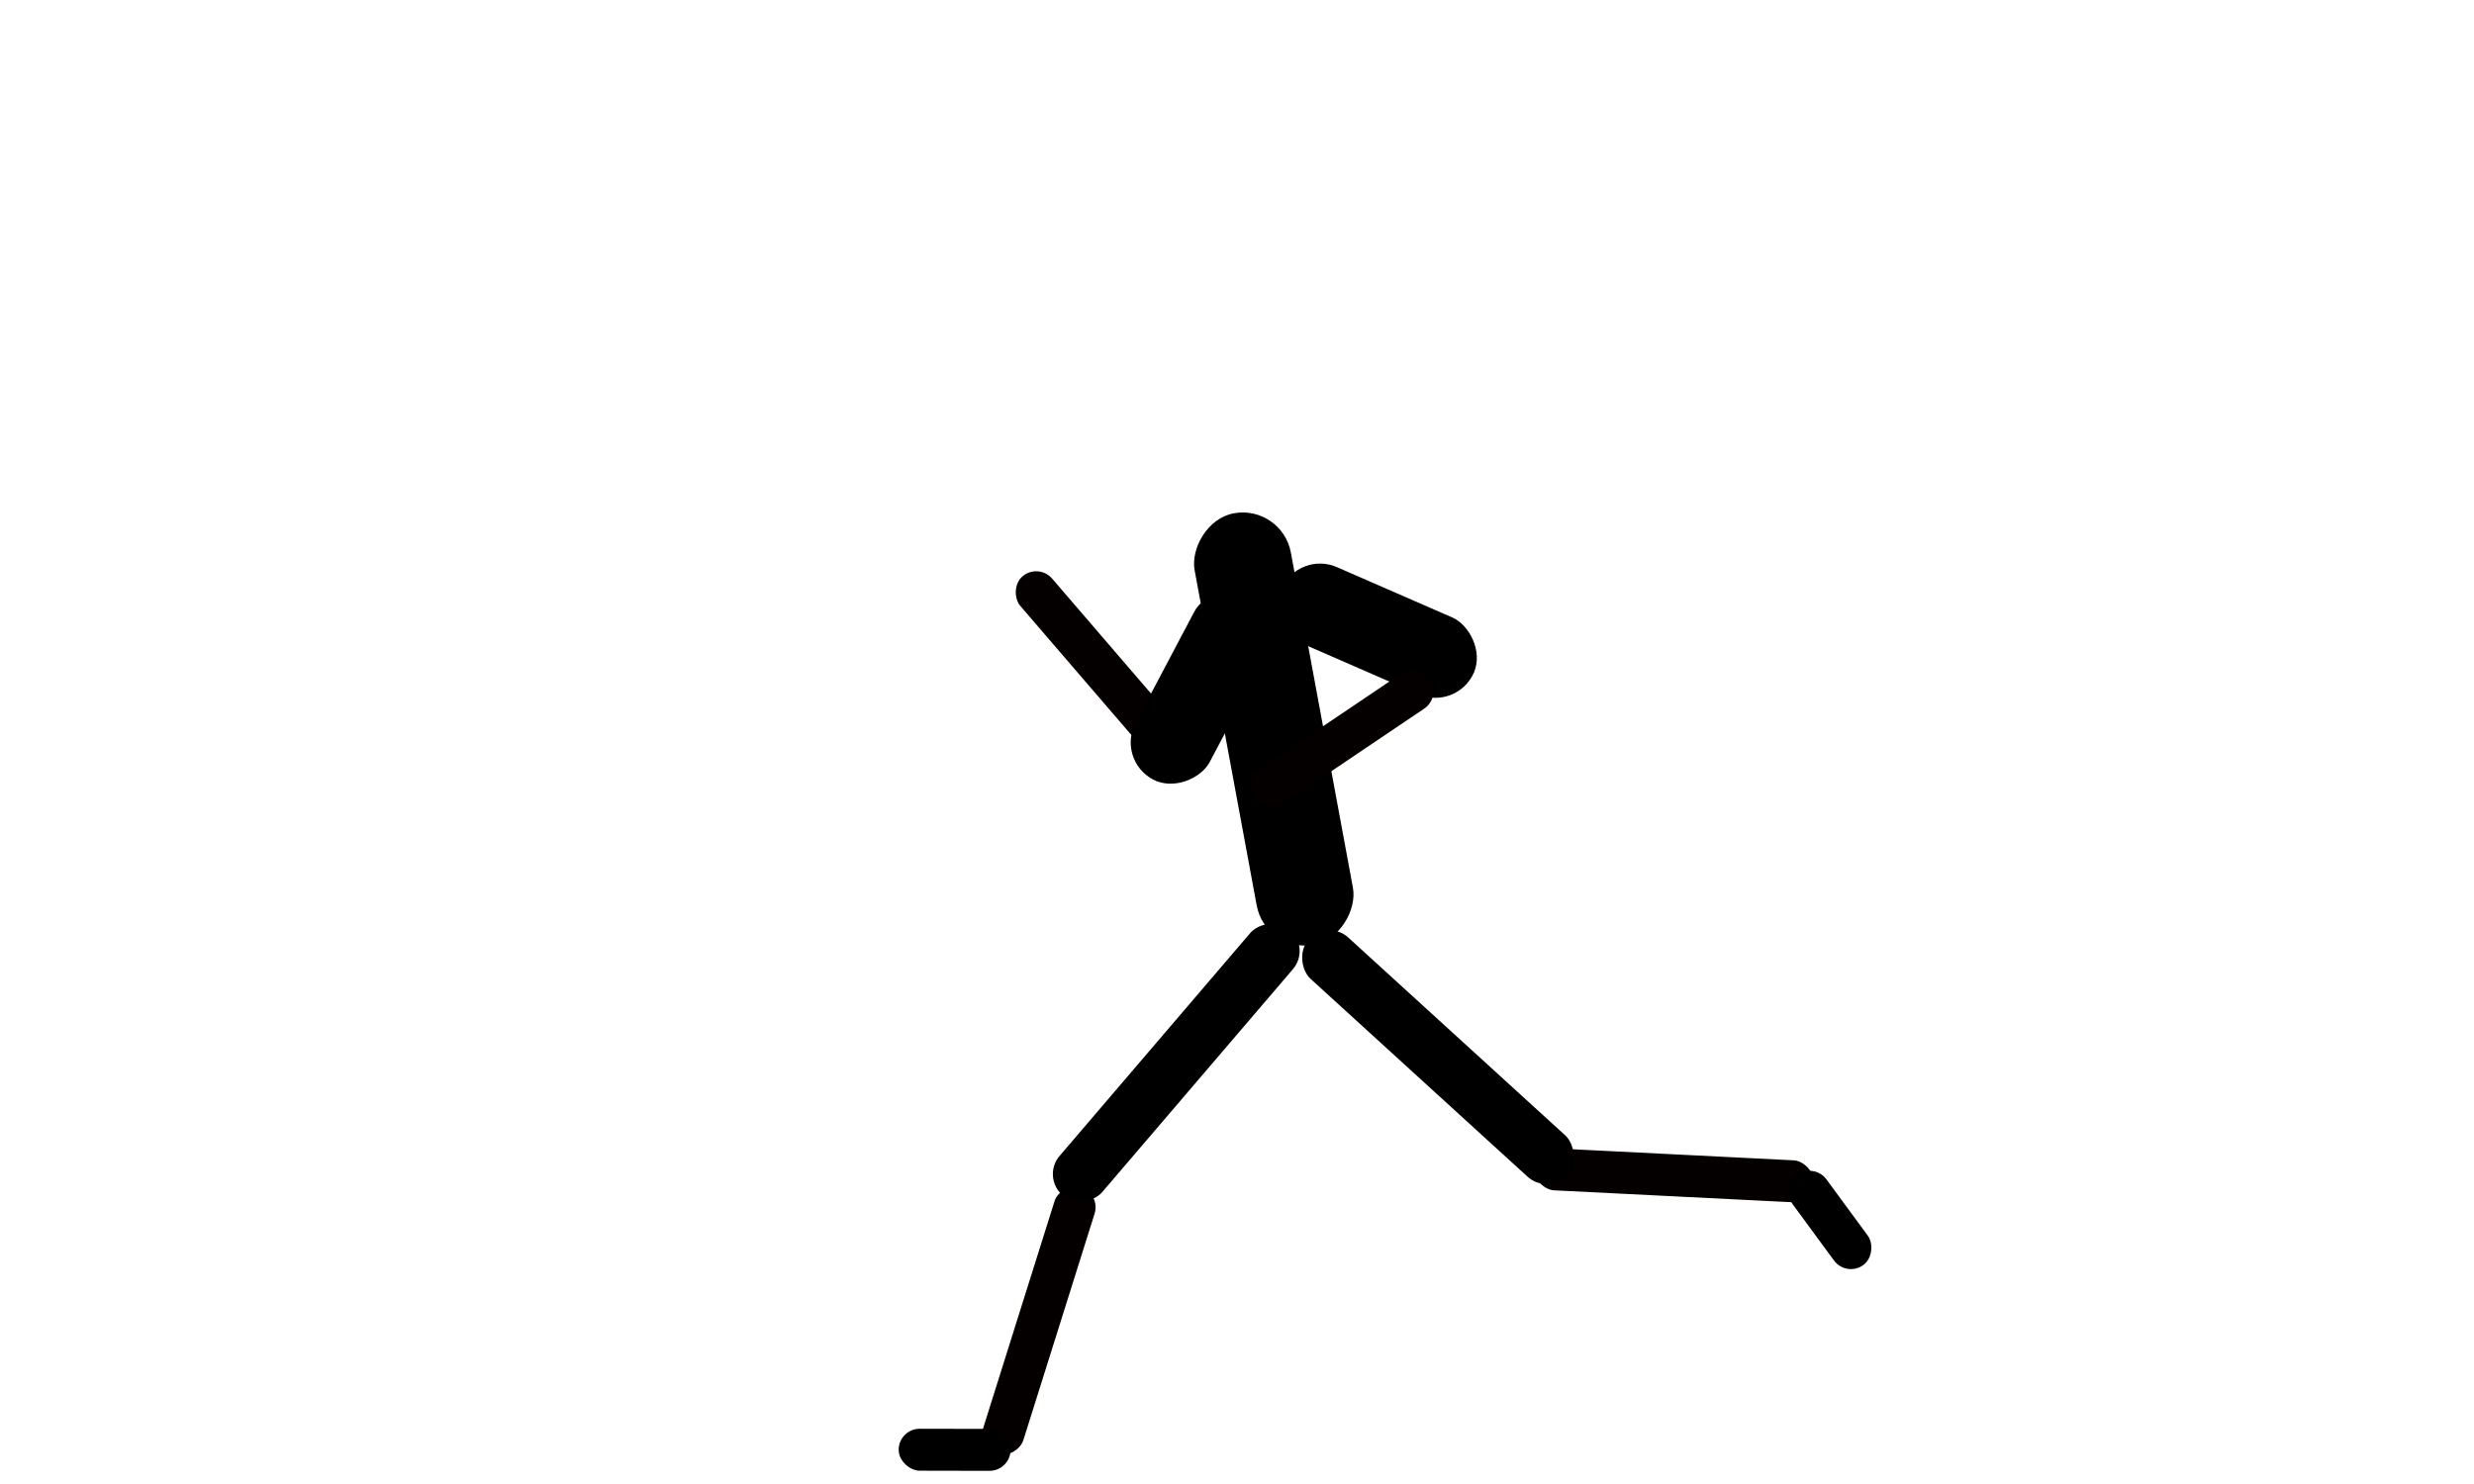 <svg width="400" height="240" viewBox="0 0 400 240" fill="none" xmlns="http://www.w3.org/2000/svg">
<rect width="6.782" height="45.212" rx="3.391" transform="matrix(0.05 -0.999 -0.999 -0.05 293.047 194.597)" fill="#040000"/>
<rect width="6.782" height="33.909" rx="3.391" transform="matrix(0.758 -0.652 -0.652 -0.758 184.86 121.123)" fill="#040000"/>
<rect width="13.564" height="33.909" rx="6.782" transform="matrix(-0.884 -0.467 -0.467 0.884 208.258 99.258)" fill="black"/>
<rect width="6.782" height="45.212" rx="3.391" transform="matrix(0.954 0.3 0.3 -0.954 157.963 234.128)" fill="#040000"/>
<rect width="6.782" height="18.085" rx="3.391" transform="matrix(0.002 -1 -1 -0.002 163.379 237.877)" fill="black"/>
<rect width="6.782" height="18.085" rx="3.391" transform="matrix(0.806 -0.592 -0.592 -0.806 298.533 206.591)" fill="black"/>
<rect width="9.042" height="56.515" rx="4.521" transform="matrix(0.674 -0.739 -0.739 -0.674 250.32 193.349)" fill="black"/>
<rect width="9.042" height="56.515" rx="4.521" transform="matrix(0.76 0.65 0.65 -0.76 168.375 190.376)" fill="black"/>
<rect width="15.824" height="70.977" rx="7.912" transform="matrix(-0.983 0.182 0.182 0.983 207.265 81.573)" fill="black"/>
<rect width="13.564" height="33.909" rx="6.782" transform="matrix(-0.4 0.917 0.917 0.4 209.916 89)" fill="black"/>
<rect width="6.782" height="33.909" rx="3.391" transform="matrix(0.559 0.829 0.829 -0.559 201.18 126.038)" fill="#040000"/>

</svg>
